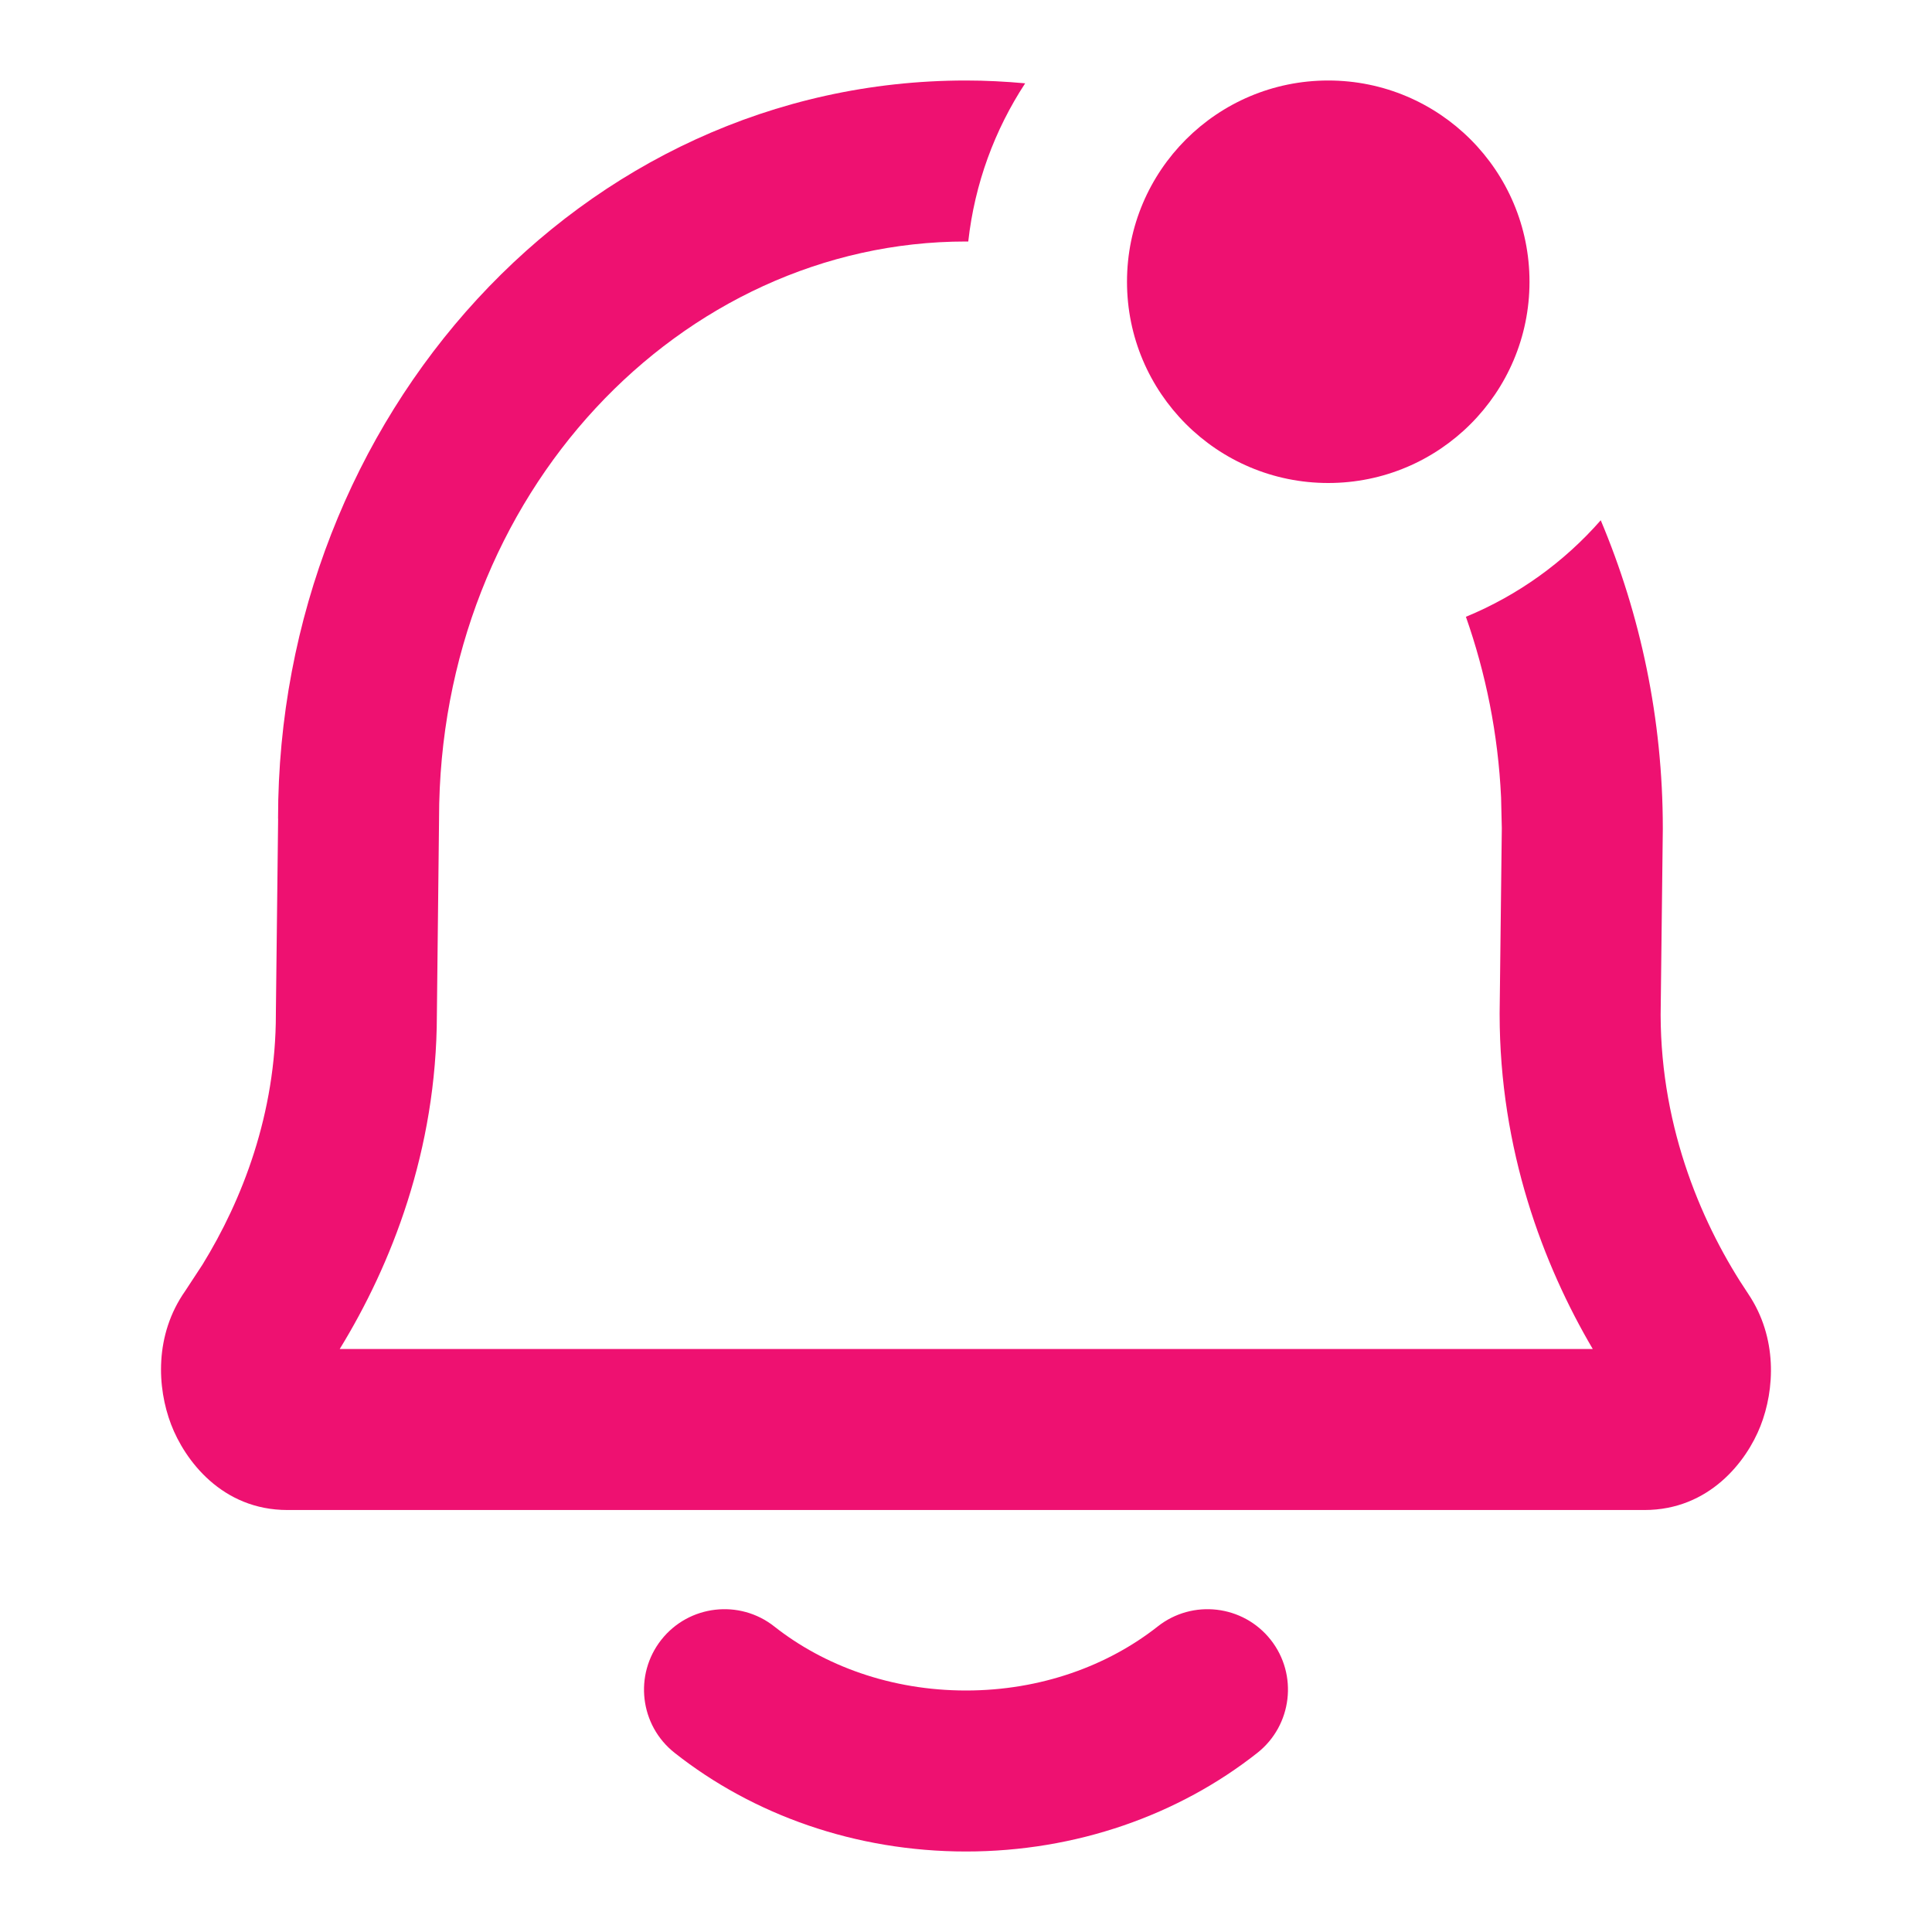 <svg width="24" height="24" viewBox="0 0 24 24" fill="none" xmlns="http://www.w3.org/2000/svg">
<path d="M14.381 20.205C14.814 19.863 15.443 19.937 15.785 20.37C16.127 20.803 16.052 21.433 15.619 21.775C14.643 22.545 13.372 23 12 23C10.627 23 9.356 22.545 8.381 21.775C7.947 21.433 7.873 20.804 8.215 20.37C8.557 19.937 9.186 19.863 9.619 20.205C10.235 20.691 11.068 21 12 21C12.931 21 13.764 20.691 14.381 20.205ZM12 1C12.248 1 12.493 1.013 12.735 1.035C12.357 1.612 12.108 2.28 12.028 3C12.019 3 12.009 3 12 3C8.458 3 5.454 6.134 5.454 10.169V10.18L5.427 12.608C5.424 14.293 4.86 15.715 4.22 16.758H19.786C19.17 15.711 18.629 14.285 18.629 12.597V12.585L18.656 10.289L18.647 9.907C18.61 9.115 18.456 8.362 18.21 7.662C18.858 7.395 19.43 6.982 19.885 6.463C20.379 7.636 20.656 8.932 20.656 10.289V10.301L20.629 12.608C20.632 14.043 21.161 15.247 21.718 16.074C22.083 16.618 22.047 17.262 21.869 17.715C21.696 18.156 21.232 18.757 20.43 18.758H3.571C2.755 18.758 2.294 18.137 2.125 17.694C1.951 17.238 1.917 16.584 2.3 16.038L2.515 15.71C3.01 14.906 3.427 13.837 3.427 12.597V12.585L3.455 10.169H3.454C3.454 5.182 7.207 1 12 1Z" fill="#EE1171"/>
<circle cx="16.5" cy="3.5" r="2.5" fill="#EE1171"/>
</svg>
